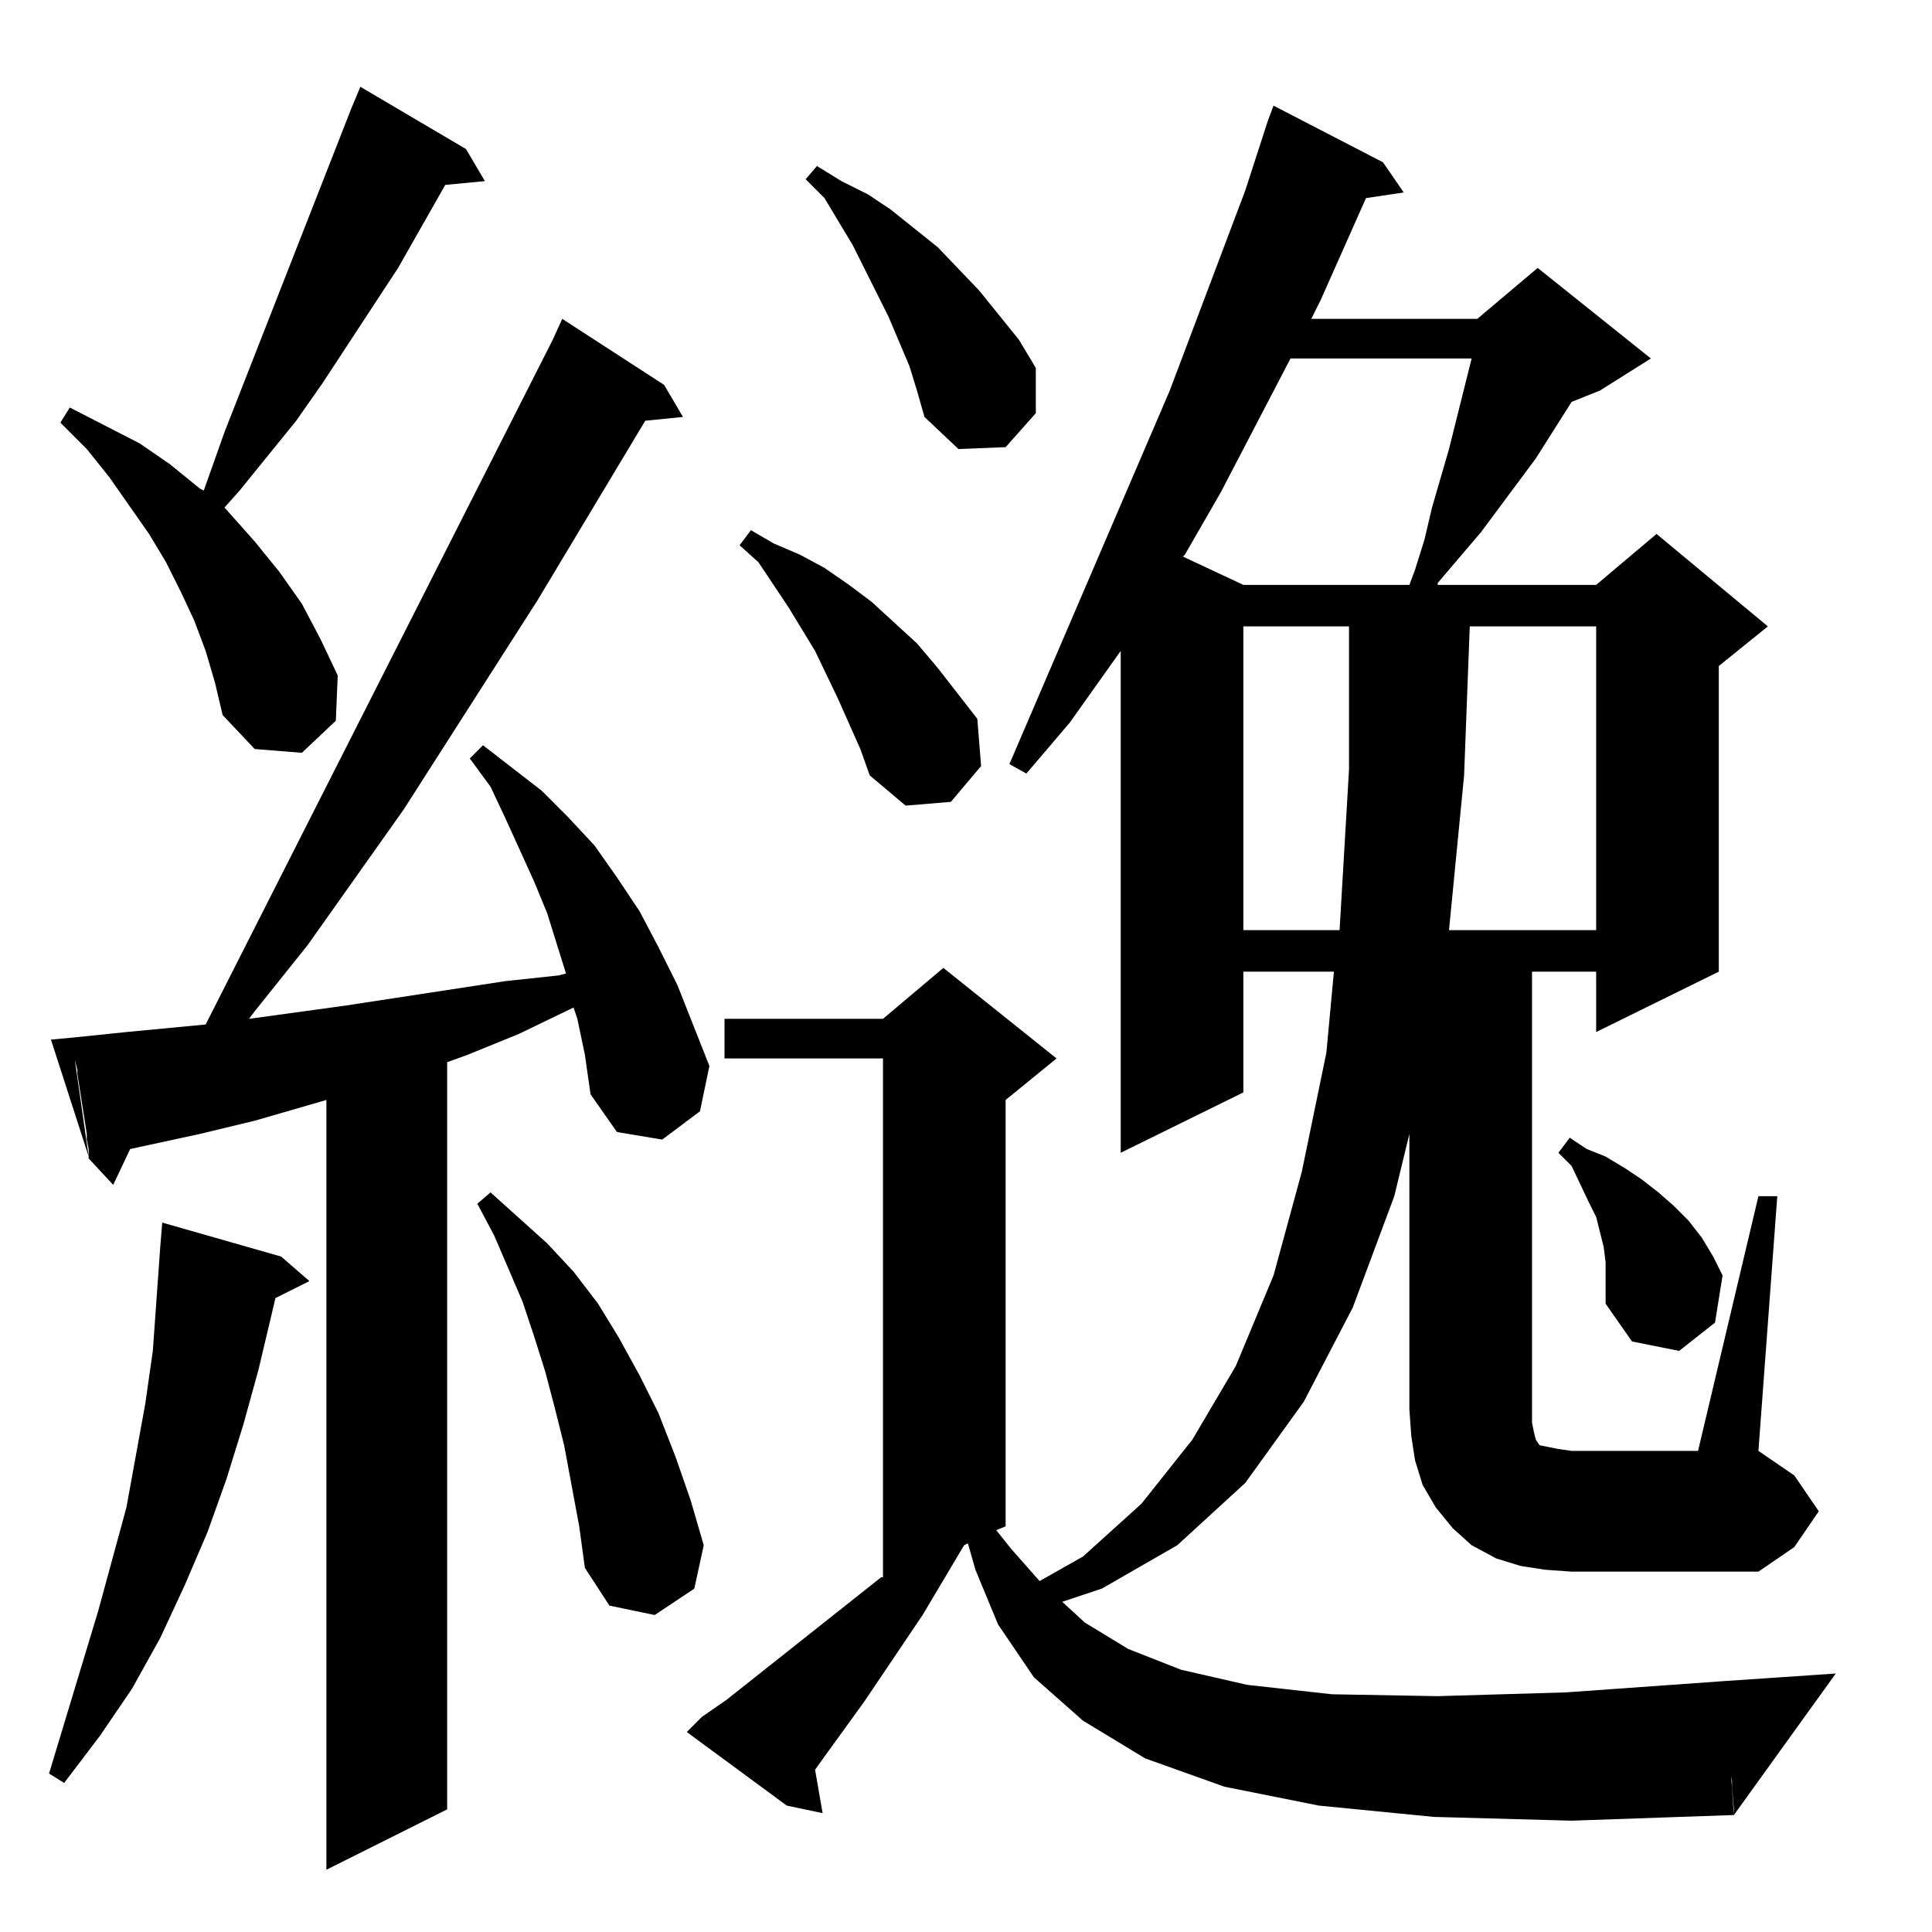 <?xml version="1.0" standalone="no"?>
<!DOCTYPE svg PUBLIC "-//W3C//DTD SVG 1.1//EN" "http://www.w3.org/Graphics/SVG/1.1/DTD/svg11.dtd" >
<svg xmlns="http://www.w3.org/2000/svg" xmlns:xlink="http://www.w3.org/1999/xlink" version="1.1" viewBox="0 -144 1024 1024">
  <g transform="matrix(1 0 0 -1 0 880)">
   <path fill="currentColor"
d="M41 457l-2 8v1l-1 7v1l29 3l42 4l184 363l5 11l54 -35l10 -17l-20 -2l-57 -95l-71 -111l-51 -72l-28 -35l-3 -4l51 7l85 13l28 3l4 1l-10 32l-7 17l-15 33l-8 17l-11 15l7 7l31 -24l14 -14l14 -15l12 -17l12 -18l10 -19l10 -20l17 -43l-5 -24l-20 -15l-24 4l-14 20l-3 21
l-4 19l-2 6l-29 -14l-27 -11l-11 -4v-396l-64 -32v408l-38 -11l-29 -7l-37 -8l-9 -19l-13 14v3v2l-1 5v3l-5 32v2zM747 423l-8 -33l-22 -59l-26 -50l-31 -43l-36 -33l-40 -23l-21 -7l12 -11l23 -14l28 -11l35 -8l45 -5l56 -1l68 2l84 6l5 -71l-86 -3l-73 2l-61 6l-50 10
l-42 15l-33 20l-26 23l-19 28l-12 29l-4 14l-2 -1l-22 -37l-31 -46l-21 -29l-5 -7l4 -23l-19 4l-39 40l-4 5l-2 2l13 9l82 65h1v275h-84v21h84l32 27l60 -48l-27 -22v-226l-5 -2l8 -10l15 -17l23 13l31 28l27 34l23 39l20 48l15 55l13 63l4 43h-48v-64l-65 -32v266l-27 -38
l-23 -27l-9 5l85 198l40 106l12 37l3 8l58 -30l11 -16l-20 -3l-24 -54l-5 -10h88l32 27l60 -48l-27 -17l-15 -6l-19 -30l-29 -39l-23 -27v-1h84l32 27l59 -49l-26 -21v-162l-65 -32v32h-34v-232h-65v146zM915 113l-1 9v5v2v4l59 4l-54 -75v3l-1 12v3l-2 12v1v8v3l-1 2v7z
M372 114l45 -47l-53 39zM86 376l63 -18l15 -13l-18 -9l-9 -38l-8 -29l-9 -29l-10 -28l-12 -28l-13 -28l-15 -27l-17 -25l-19 -25l-8 5l26 86l15 55l10 55l4 28l2 28l2 28zM307 215l-8 43l-5 20l-5 19l-6 19l-6 18l-15 35l-9 17l7 6l30 -27l14 -15l13 -17l11 -18l11 -20
l10 -20l9 -23l8 -23l7 -24l-5 -23l-21 -14l-24 5l-13 20zM833 191l-14 1l-13 2l-13 4l-13 7l-10 9l-9 11l-7 12l-4 13l-2 13l-1 14h65v-7l1 -5l1 -4l2 -3l5 -1l5 -1l7 -1h67l32 135h10l-10 -135l19 -13l13 -19l-13 -19l-19 -13h-99zM851 340v7v8l-1 8l-4 16l-4 8l-9 19l-7 7
l6 8l9 -6l10 -4l10 -6l9 -6l9 -7l8 -7l8 -8l7 -9l6 -10l5 -10l-4 -25l-19 -15l-25 5l-14 20v7zM38 474l9 -63l-20 62zM715 692h-56v-161h51l5 85v76zM846 692h-67l-3 -79l-8 -82h78v161zM456 627l-12 27l-12 25l-14 23l-16 24l-10 9l6 8l12 -7l14 -6l13 -7l13 -9l12 -9
l24 -22l11 -13l21 -27l2 -25l-16 -19l-24 -2l-19 16zM114 662l-5 17l-6 16l-7 15l-8 16l-9 15l-21 30l-12 15l-14 14l5 8l37 -19l16 -11l16 -13l2 -1l11 31l67 171l5 12l56 -33l10 -17l-21 -2l-25 -44l-40 -61l-14 -20l-30 -37l-8 -9l16 -18l13 -16l12 -17l10 -19l9 -19
l-1 -24l-18 -17l-25 2l-17 18zM780 834h-96l-37 -71l-19 -33l-1 -1l32 -15h88l3 8l5 16l4 17l9 31zM486 817l-4 13l-11 26l-19 38l-15 25l-10 10l6 7l13 -8l14 -7l12 -8l25 -20l22 -23l21 -26l9 -15v-24l-16 -18l-25 -1l-18 17z" />
  </g>

</svg>
